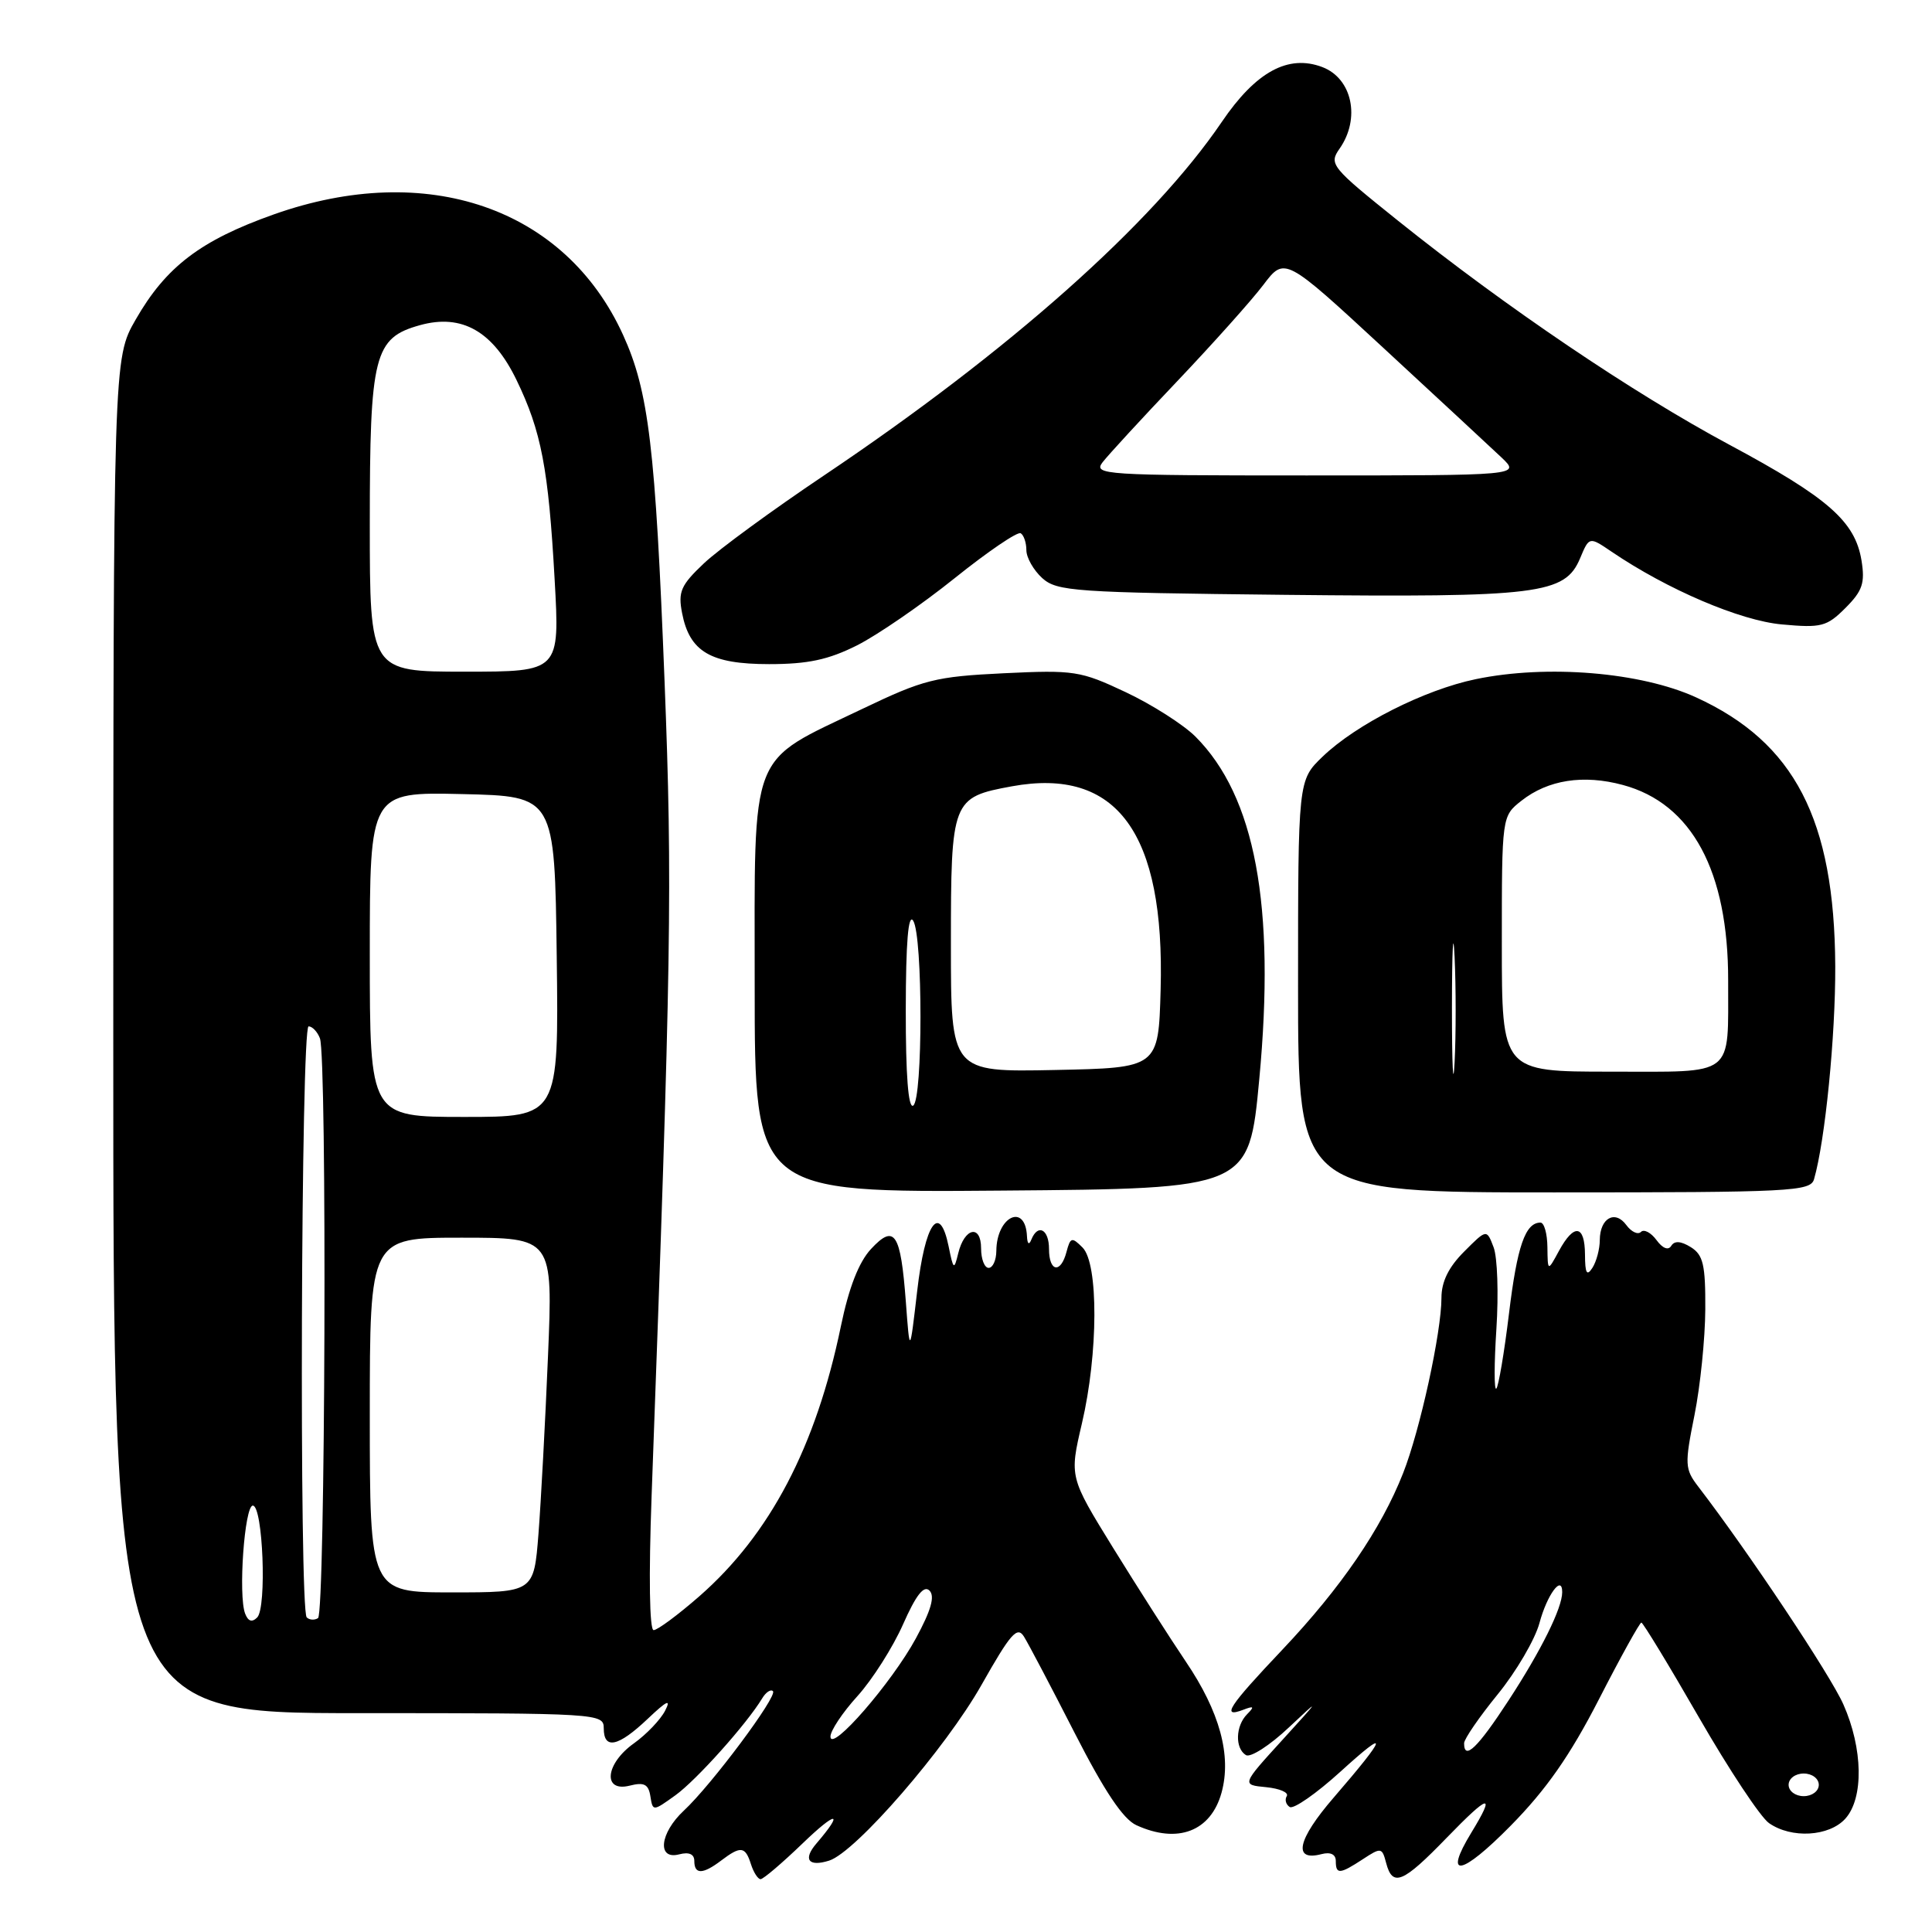 <?xml version="1.0" encoding="UTF-8" standalone="no"?>
<!DOCTYPE svg PUBLIC "-//W3C//DTD SVG 1.1//EN" "http://www.w3.org/Graphics/SVG/1.1/DTD/svg11.dtd" >
<svg xmlns="http://www.w3.org/2000/svg" xmlns:xlink="http://www.w3.org/1999/xlink" version="1.1" viewBox="0 0 256 256">
 <g >
 <path fill="currentColor"
d=" M 106.36 244.25 C 110.84 239.93 111.90 239.93 108.19 244.26 C 106.36 246.38 107.12 247.41 109.87 246.54 C 113.38 245.43 125.31 231.66 130.06 223.25 C 133.91 216.44 134.79 215.43 135.68 216.86 C 136.27 217.80 139.29 223.54 142.40 229.63 C 146.35 237.36 148.82 241.05 150.58 241.85 C 156.05 244.35 160.44 242.67 161.86 237.54 C 163.21 232.64 161.63 226.82 157.12 220.16 C 155.02 217.05 150.69 210.27 147.50 205.11 C 141.70 195.71 141.70 195.71 143.36 188.61 C 145.53 179.35 145.57 167.42 143.44 165.30 C 142.03 163.89 141.83 163.94 141.32 165.87 C 140.56 168.80 139.00 168.55 139.00 165.50 C 139.00 162.88 137.53 162.10 136.66 164.25 C 136.35 165.02 136.13 164.85 136.08 163.81 C 135.87 159.35 132.05 161.17 132.02 165.75 C 132.01 166.99 131.55 168.00 131.00 168.00 C 130.45 168.00 130.00 166.84 130.00 165.42 C 130.00 162.19 127.79 162.67 126.97 166.07 C 126.42 168.33 126.33 168.27 125.70 165.16 C 124.50 159.30 122.57 162.04 121.53 171.08 C 120.55 179.50 120.55 179.50 120.03 172.50 C 119.34 163.35 118.54 162.13 115.41 165.50 C 113.79 167.25 112.48 170.62 111.42 175.74 C 108.12 191.71 102.03 203.32 92.66 211.52 C 89.84 213.98 87.12 216.00 86.61 216.00 C 86.06 216.00 85.95 208.90 86.34 198.25 C 88.96 126.88 89.11 117.29 88.06 90.33 C 86.85 59.30 85.96 51.84 82.56 44.38 C 74.89 27.54 56.57 21.22 36.28 28.41 C 26.58 31.85 21.99 35.34 17.97 42.36 C 15.02 47.50 15.02 47.50 15.01 137.25 C 15.00 227.00 15.00 227.00 47.50 227.00 C 79.33 227.00 80.00 227.04 80.00 229.00 C 80.00 231.88 81.91 231.47 85.83 227.75 C 88.38 225.33 88.96 225.06 88.13 226.68 C 87.51 227.88 85.65 229.82 84.00 231.00 C 80.20 233.70 79.82 237.51 83.43 236.61 C 85.35 236.12 85.93 236.42 86.18 238.02 C 86.50 240.03 86.52 240.02 89.50 237.88 C 92.28 235.88 98.95 228.43 101.00 225.03 C 101.49 224.22 102.13 223.80 102.42 224.09 C 103.07 224.73 94.27 236.52 90.61 239.92 C 87.41 242.90 87.03 246.49 90.00 245.71 C 91.30 245.37 92.00 245.68 92.00 246.59 C 92.00 248.40 93.12 248.38 95.56 246.53 C 98.15 244.57 98.75 244.64 99.50 247.00 C 99.85 248.10 100.43 249.00 100.78 249.00 C 101.14 249.00 103.65 246.86 106.36 244.25 Z  M 191.69 243.52 C 197.37 237.66 198.22 237.49 194.95 242.85 C 191.20 249.00 193.62 248.57 200.16 241.93 C 204.89 237.13 208.04 232.62 211.86 225.18 C 214.73 219.58 217.27 215.00 217.49 215.00 C 217.70 215.00 221.14 220.65 225.12 227.57 C 229.10 234.48 233.27 240.78 234.40 241.57 C 237.37 243.65 242.36 243.36 244.51 240.99 C 246.97 238.27 246.86 231.71 244.26 225.85 C 242.52 221.92 231.68 205.65 225.04 197.00 C 223.24 194.65 223.21 194.07 224.53 187.50 C 225.30 183.65 225.94 177.35 225.96 173.49 C 225.99 167.60 225.69 166.29 224.05 165.26 C 222.73 164.44 221.88 164.38 221.45 165.08 C 221.06 165.72 220.30 165.42 219.49 164.31 C 218.76 163.32 217.83 162.83 217.43 163.24 C 217.03 163.64 216.16 163.23 215.50 162.33 C 214.00 160.28 212.00 161.40 211.98 164.31 C 211.98 165.51 211.53 167.18 211.00 168.00 C 210.26 169.14 210.03 168.72 210.02 166.25 C 210.00 162.28 208.57 162.07 206.57 165.75 C 205.08 168.50 205.08 168.50 205.04 165.25 C 205.02 163.46 204.61 162.00 204.12 162.00 C 202.11 162.00 201.03 165.12 199.95 174.05 C 199.32 179.25 198.56 183.72 198.27 184.00 C 197.97 184.28 197.98 180.72 198.28 176.09 C 198.58 171.47 198.42 166.60 197.91 165.27 C 196.99 162.85 196.99 162.85 194.00 165.85 C 191.95 167.90 191.00 169.83 191.00 171.97 C 191.00 176.53 188.16 189.52 185.92 195.20 C 183.01 202.60 177.67 210.40 169.94 218.57 C 162.76 226.15 161.76 227.69 164.75 226.55 C 166.15 226.01 166.25 226.13 165.25 227.14 C 163.71 228.69 163.62 231.65 165.09 232.56 C 165.69 232.93 168.27 231.27 170.81 228.87 C 175.01 224.91 174.93 225.06 169.97 230.50 C 164.50 236.50 164.50 236.50 167.77 236.81 C 169.57 236.99 170.80 237.52 170.50 238.00 C 170.21 238.47 170.39 239.12 170.90 239.44 C 171.41 239.75 174.43 237.65 177.61 234.76 C 184.16 228.80 183.88 229.90 176.72 238.19 C 171.89 243.78 171.27 246.69 175.11 245.68 C 176.30 245.37 177.00 245.71 177.00 246.59 C 177.00 248.40 177.52 248.36 180.59 246.35 C 183.00 244.77 183.13 244.79 183.67 246.85 C 184.52 250.09 185.88 249.52 191.69 243.52 Z  M 166.86 143.00 C 169.02 119.99 166.32 105.53 158.40 97.60 C 156.80 96.01 152.65 93.36 149.17 91.72 C 143.17 88.89 142.34 88.76 132.99 89.21 C 123.94 89.65 122.40 90.04 114.31 93.91 C 99.08 101.21 100.00 98.84 100.00 130.70 C 100.00 158.03 100.00 158.03 132.75 157.76 C 165.50 157.50 165.50 157.50 166.86 143.00 Z  M 240.37 156.25 C 241.84 151.17 243.22 137.25 243.18 128.00 C 243.08 108.59 237.79 98.38 224.75 92.41 C 217.43 89.06 205.00 88.03 195.56 89.99 C 188.74 91.40 179.70 95.98 175.25 100.26 C 172.00 103.39 172.00 103.39 172.00 130.70 C 172.00 158.00 172.00 158.00 205.93 158.00 C 237.39 158.00 239.90 157.87 240.37 156.25 Z  M 113.55 85.52 C 116.27 84.15 122.10 80.14 126.50 76.61 C 130.90 73.08 134.84 70.40 135.25 70.66 C 135.66 70.91 136.00 71.92 136.00 72.90 C 136.00 73.89 136.95 75.55 138.10 76.60 C 140.06 78.36 142.36 78.52 170.35 78.82 C 203.92 79.17 207.36 78.75 209.37 73.98 C 210.58 71.09 210.58 71.09 213.54 73.10 C 220.94 78.12 230.58 82.24 236.11 82.74 C 241.34 83.22 242.06 83.03 244.53 80.56 C 246.79 78.30 247.14 77.26 246.66 74.27 C 245.81 69.08 242.24 65.95 229.15 58.93 C 216.36 52.07 199.56 40.71 185.25 29.25 C 176.37 22.13 176.06 21.75 177.50 19.70 C 180.30 15.70 179.18 10.40 175.22 8.89 C 170.69 7.17 166.41 9.50 161.89 16.16 C 152.75 29.62 133.74 46.51 109.17 63.01 C 102.39 67.56 95.24 72.79 93.29 74.63 C 90.21 77.54 89.83 78.40 90.38 81.24 C 91.37 86.36 94.16 88.00 101.91 88.00 C 107.05 88.00 109.76 87.42 113.55 85.52 Z  M 110.04 230.12 C 110.02 229.36 111.62 226.94 113.61 224.75 C 115.60 222.55 118.32 218.26 119.66 215.23 C 121.38 211.34 122.42 210.02 123.16 210.76 C 123.91 211.51 123.37 213.38 121.36 217.09 C 118.16 222.98 110.10 232.26 110.04 230.12 Z  M 32.48 213.81 C 31.55 211.39 32.40 199.50 33.50 199.50 C 34.84 199.50 35.37 213.03 34.08 214.32 C 33.39 215.01 32.88 214.84 32.48 213.81 Z  M 40.64 214.31 C 39.63 213.30 39.88 136.00 40.89 136.00 C 41.38 136.00 42.06 136.71 42.39 137.58 C 43.35 140.06 43.10 213.82 42.14 214.41 C 41.67 214.71 40.99 214.66 40.64 214.31 Z  M 49.00 187.50 C 49.00 164.00 49.00 164.00 61.13 164.00 C 73.27 164.00 73.27 164.00 72.61 179.75 C 72.25 188.41 71.68 198.99 71.35 203.25 C 70.74 211.00 70.74 211.00 59.87 211.00 C 49.00 211.00 49.00 211.00 49.00 187.50 Z  M 49.00 126.47 C 49.00 104.94 49.00 104.94 61.25 105.22 C 73.50 105.50 73.50 105.50 73.77 126.75 C 74.04 148.00 74.04 148.00 61.52 148.00 C 49.00 148.00 49.00 148.00 49.00 126.47 Z  M 49.00 69.45 C 49.00 46.99 49.56 44.77 55.67 43.08 C 61.21 41.55 65.32 43.90 68.44 50.35 C 71.73 57.15 72.67 62.06 73.49 76.75 C 74.18 89.00 74.18 89.00 61.59 89.00 C 49.00 89.00 49.00 89.00 49.00 69.45 Z  M 237.00 236.50 C 237.00 235.67 237.89 235.00 239.00 235.00 C 240.11 235.00 241.00 235.67 241.00 236.50 C 241.00 237.33 240.11 238.00 239.00 238.00 C 237.89 238.00 237.00 237.33 237.00 236.50 Z  M 194.00 230.99 C 194.00 230.43 196.01 227.51 198.46 224.50 C 200.91 221.49 203.40 217.24 203.99 215.05 C 204.99 211.31 207.00 208.59 207.00 210.97 C 207.00 213.08 204.21 218.70 199.89 225.32 C 195.79 231.61 194.00 233.33 194.00 230.99 Z  M 120.02 133.81 C 120.03 124.85 120.35 120.99 121.00 122.00 C 122.29 124.00 122.29 145.70 121.00 146.50 C 120.35 146.90 120.01 142.43 120.02 133.81 Z  M 126.00 125.18 C 126.00 105.99 126.13 105.65 134.08 104.19 C 148.00 101.65 154.36 110.34 153.79 131.13 C 153.50 141.50 153.50 141.50 139.75 141.78 C 126.00 142.06 126.00 142.06 126.00 125.18 Z  M 192.39 133.50 C 192.40 125.80 192.55 122.78 192.74 126.79 C 192.93 130.81 192.93 137.11 192.74 140.79 C 192.55 144.48 192.39 141.20 192.39 133.50 Z  M 199.00 125.07 C 199.00 108.15 199.00 108.15 201.60 106.10 C 205.12 103.33 209.80 102.60 215.03 104.01 C 224.19 106.47 229.01 115.44 228.99 129.93 C 228.96 142.87 230.08 142.00 213.38 142.00 C 199.00 142.00 199.00 142.00 199.00 125.07 Z  M 146.10 61.25 C 146.84 60.29 151.29 55.45 156.00 50.50 C 160.70 45.55 165.83 39.82 167.39 37.76 C 170.23 34.01 170.23 34.01 183.36 46.15 C 190.59 52.83 197.61 59.35 198.98 60.64 C 201.45 63.00 201.45 63.00 173.10 63.00 C 146.26 63.00 144.83 62.91 146.10 61.25 Z "/>
</g>
</svg>